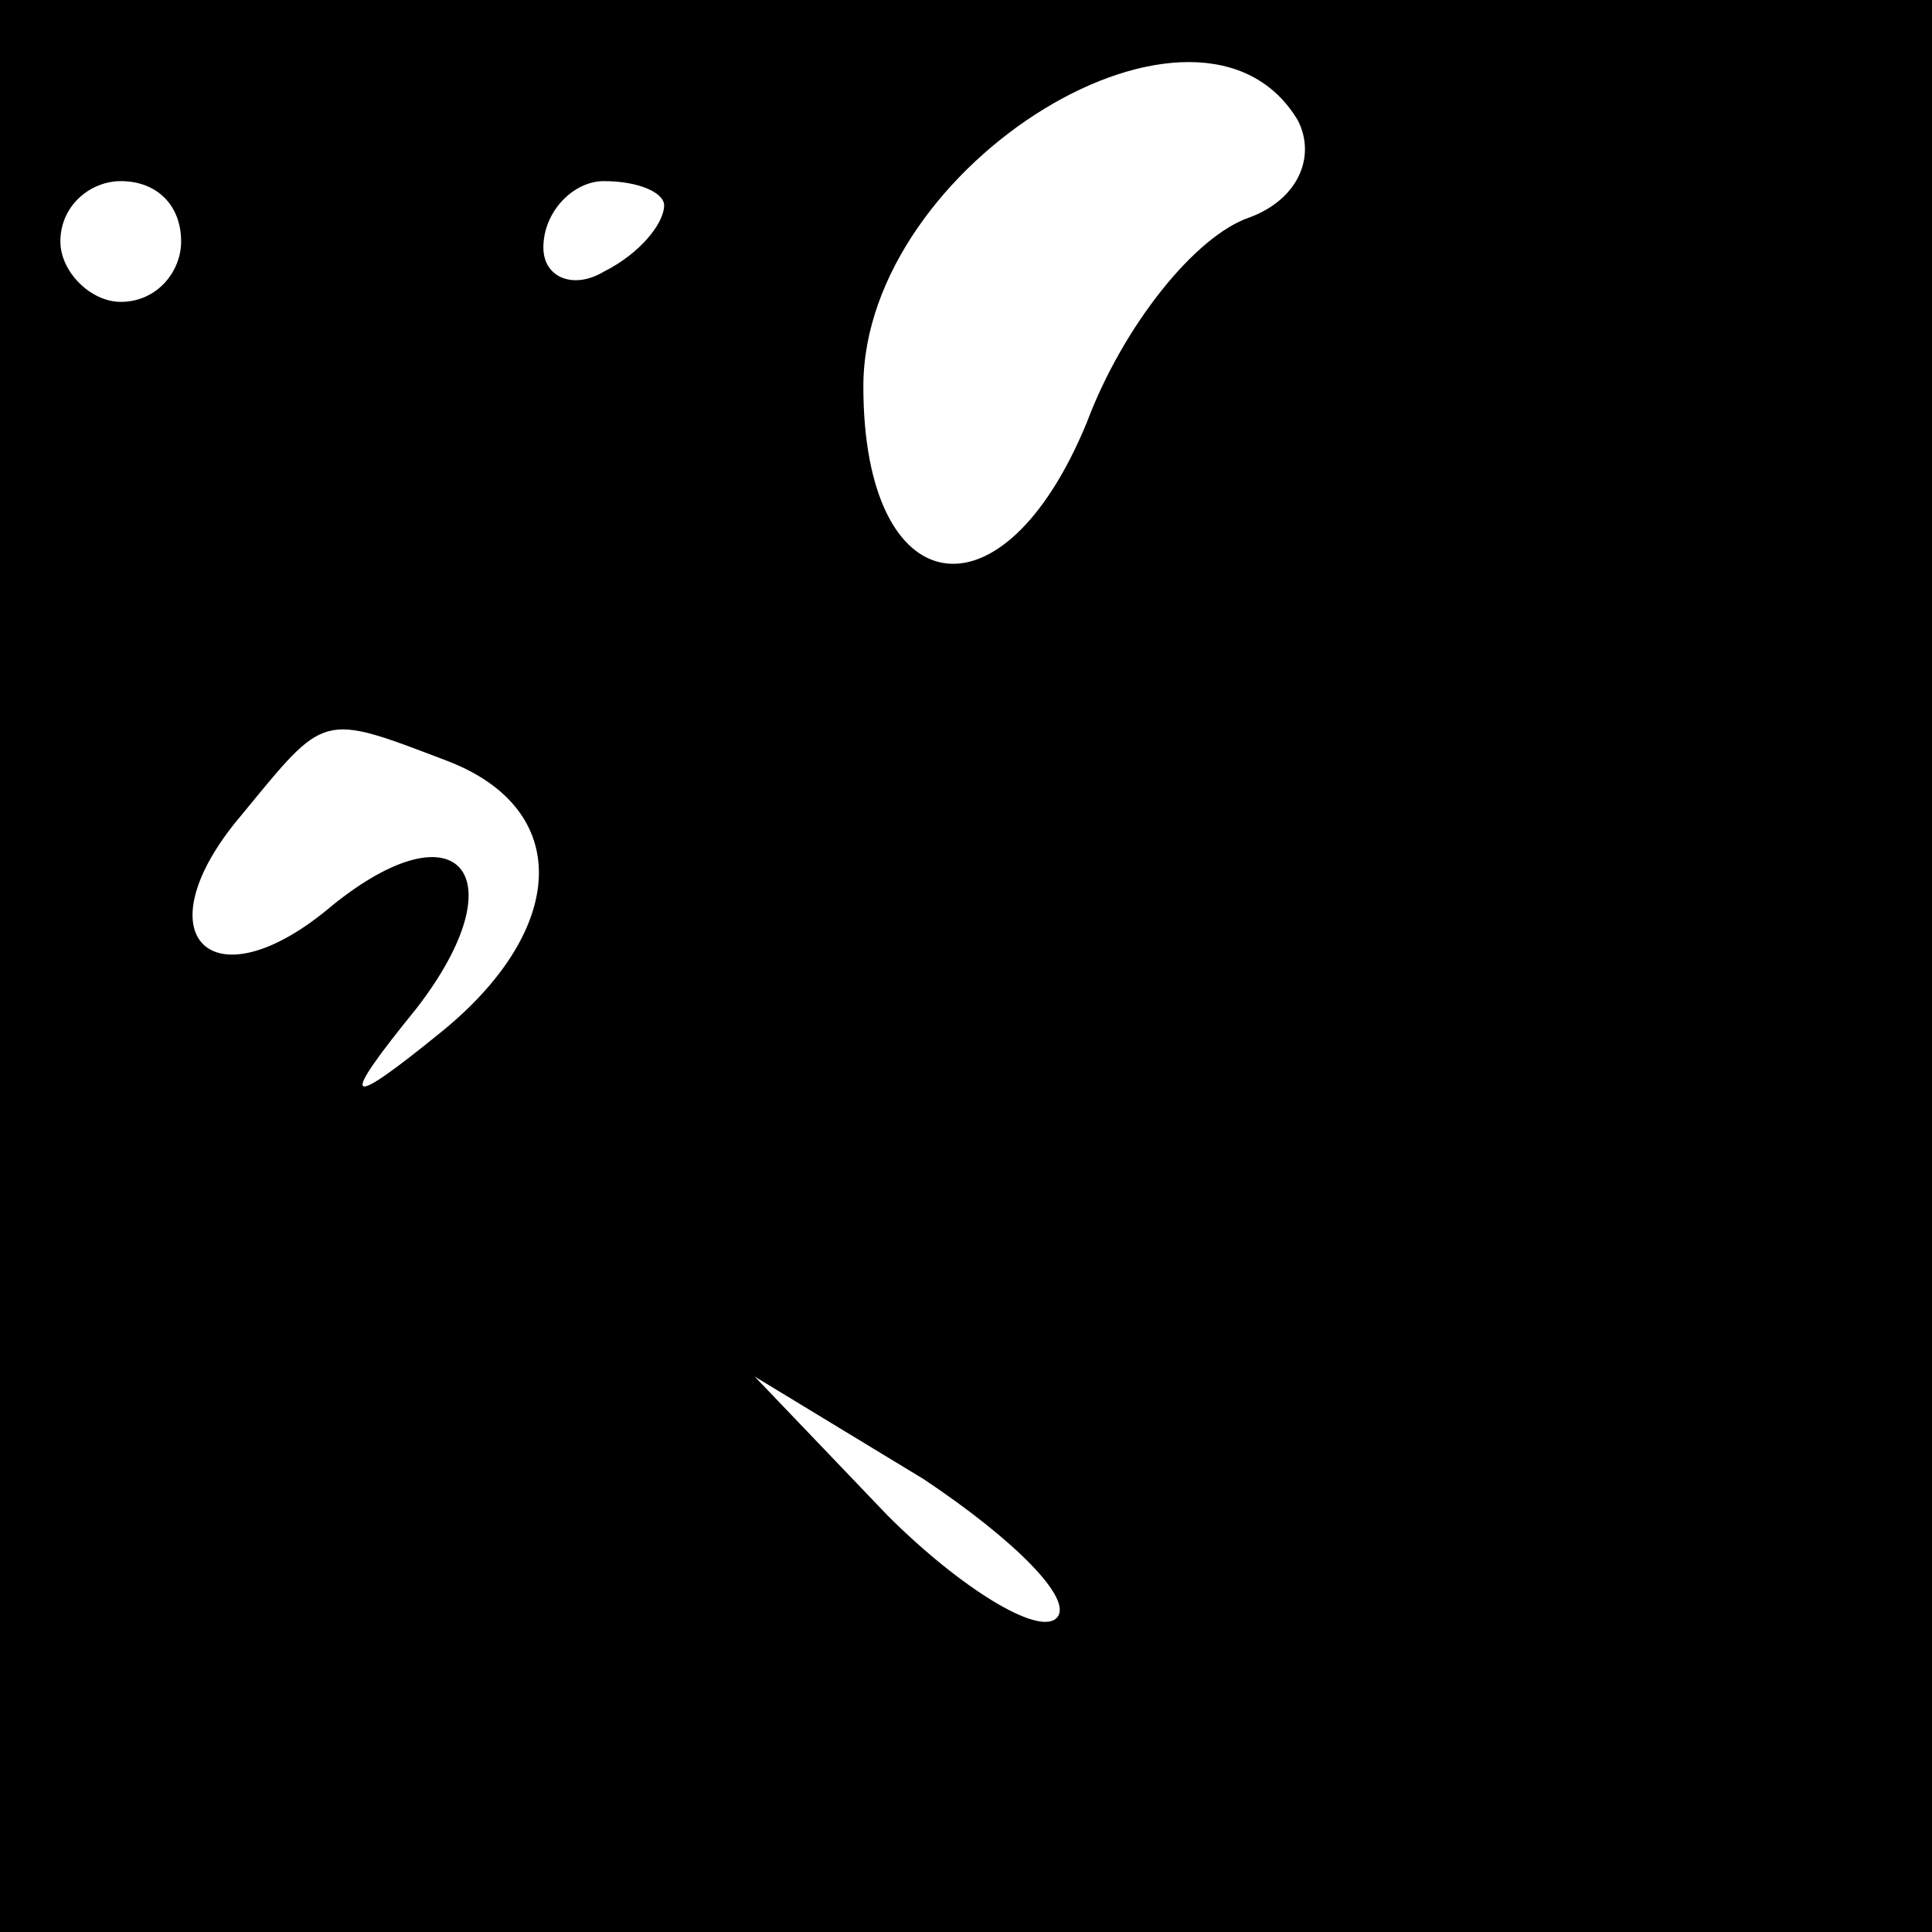 <?xml version="1.0" standalone="no"?>
<!DOCTYPE svg PUBLIC "-//W3C//DTD SVG 20010904//EN"
 "http://www.w3.org/TR/2001/REC-SVG-20010904/DTD/svg10.dtd">
<svg version="1.0" xmlns="http://www.w3.org/2000/svg"
 width="32pt" height="32pt" viewBox="0 0 32 32"
 preserveAspectRatio="xMidYMid meet">
<rect x="0" y="0" width="32" height="32" fill="#808080" stroke="none"/>
<g transform="translate(0,32) scale(0.1,-0.1)"
fill="#000000" stroke="none">
<path fill="#000000" stroke="none" d="M0 160 l0 -160 160 0 160 0 0 160 0
160 -160 0 -160 0 0 -160z"/>
<path fill="#ffffff" stroke="none" d="M215 300 c3 -6 0 -13 -8 -16 -9 -3 -21
-18 -27 -34 -14 -34 -37 -30 -37 6 0 37 56 71 72 44z"/>
<path fill="#ffffff" stroke="none" d="M30 280 c0 -5 -4 -10 -10 -10 -5 0 -10
5 -10 10 0 6 5 10 10 10 6 0 10 -4 10 -10z"/>
<path fill="#ffffff" stroke="none" d="M110 286 c0 -3 -4 -8 -10 -11 -5 -3
-10 -1 -10 4 0 6 5 11 10 11 6 0 10 -2 10 -4z"/>
<path fill="#ffffff" stroke="none" d="M74 194 c21 -8 20 -28 -1 -45 -16 -13
-17 -12 -4 4 17 22 7 34 -14 17 -20 -17 -32 -5 -15 15 14 17 13 17 34 9z"/>
<path fill="#ffffff" stroke="none" d="M175 52 c-3 -3 -16 5 -28 17 l-22 23
28 -17 c15 -10 25 -20 22 -23z"/>
</g>
</svg>
